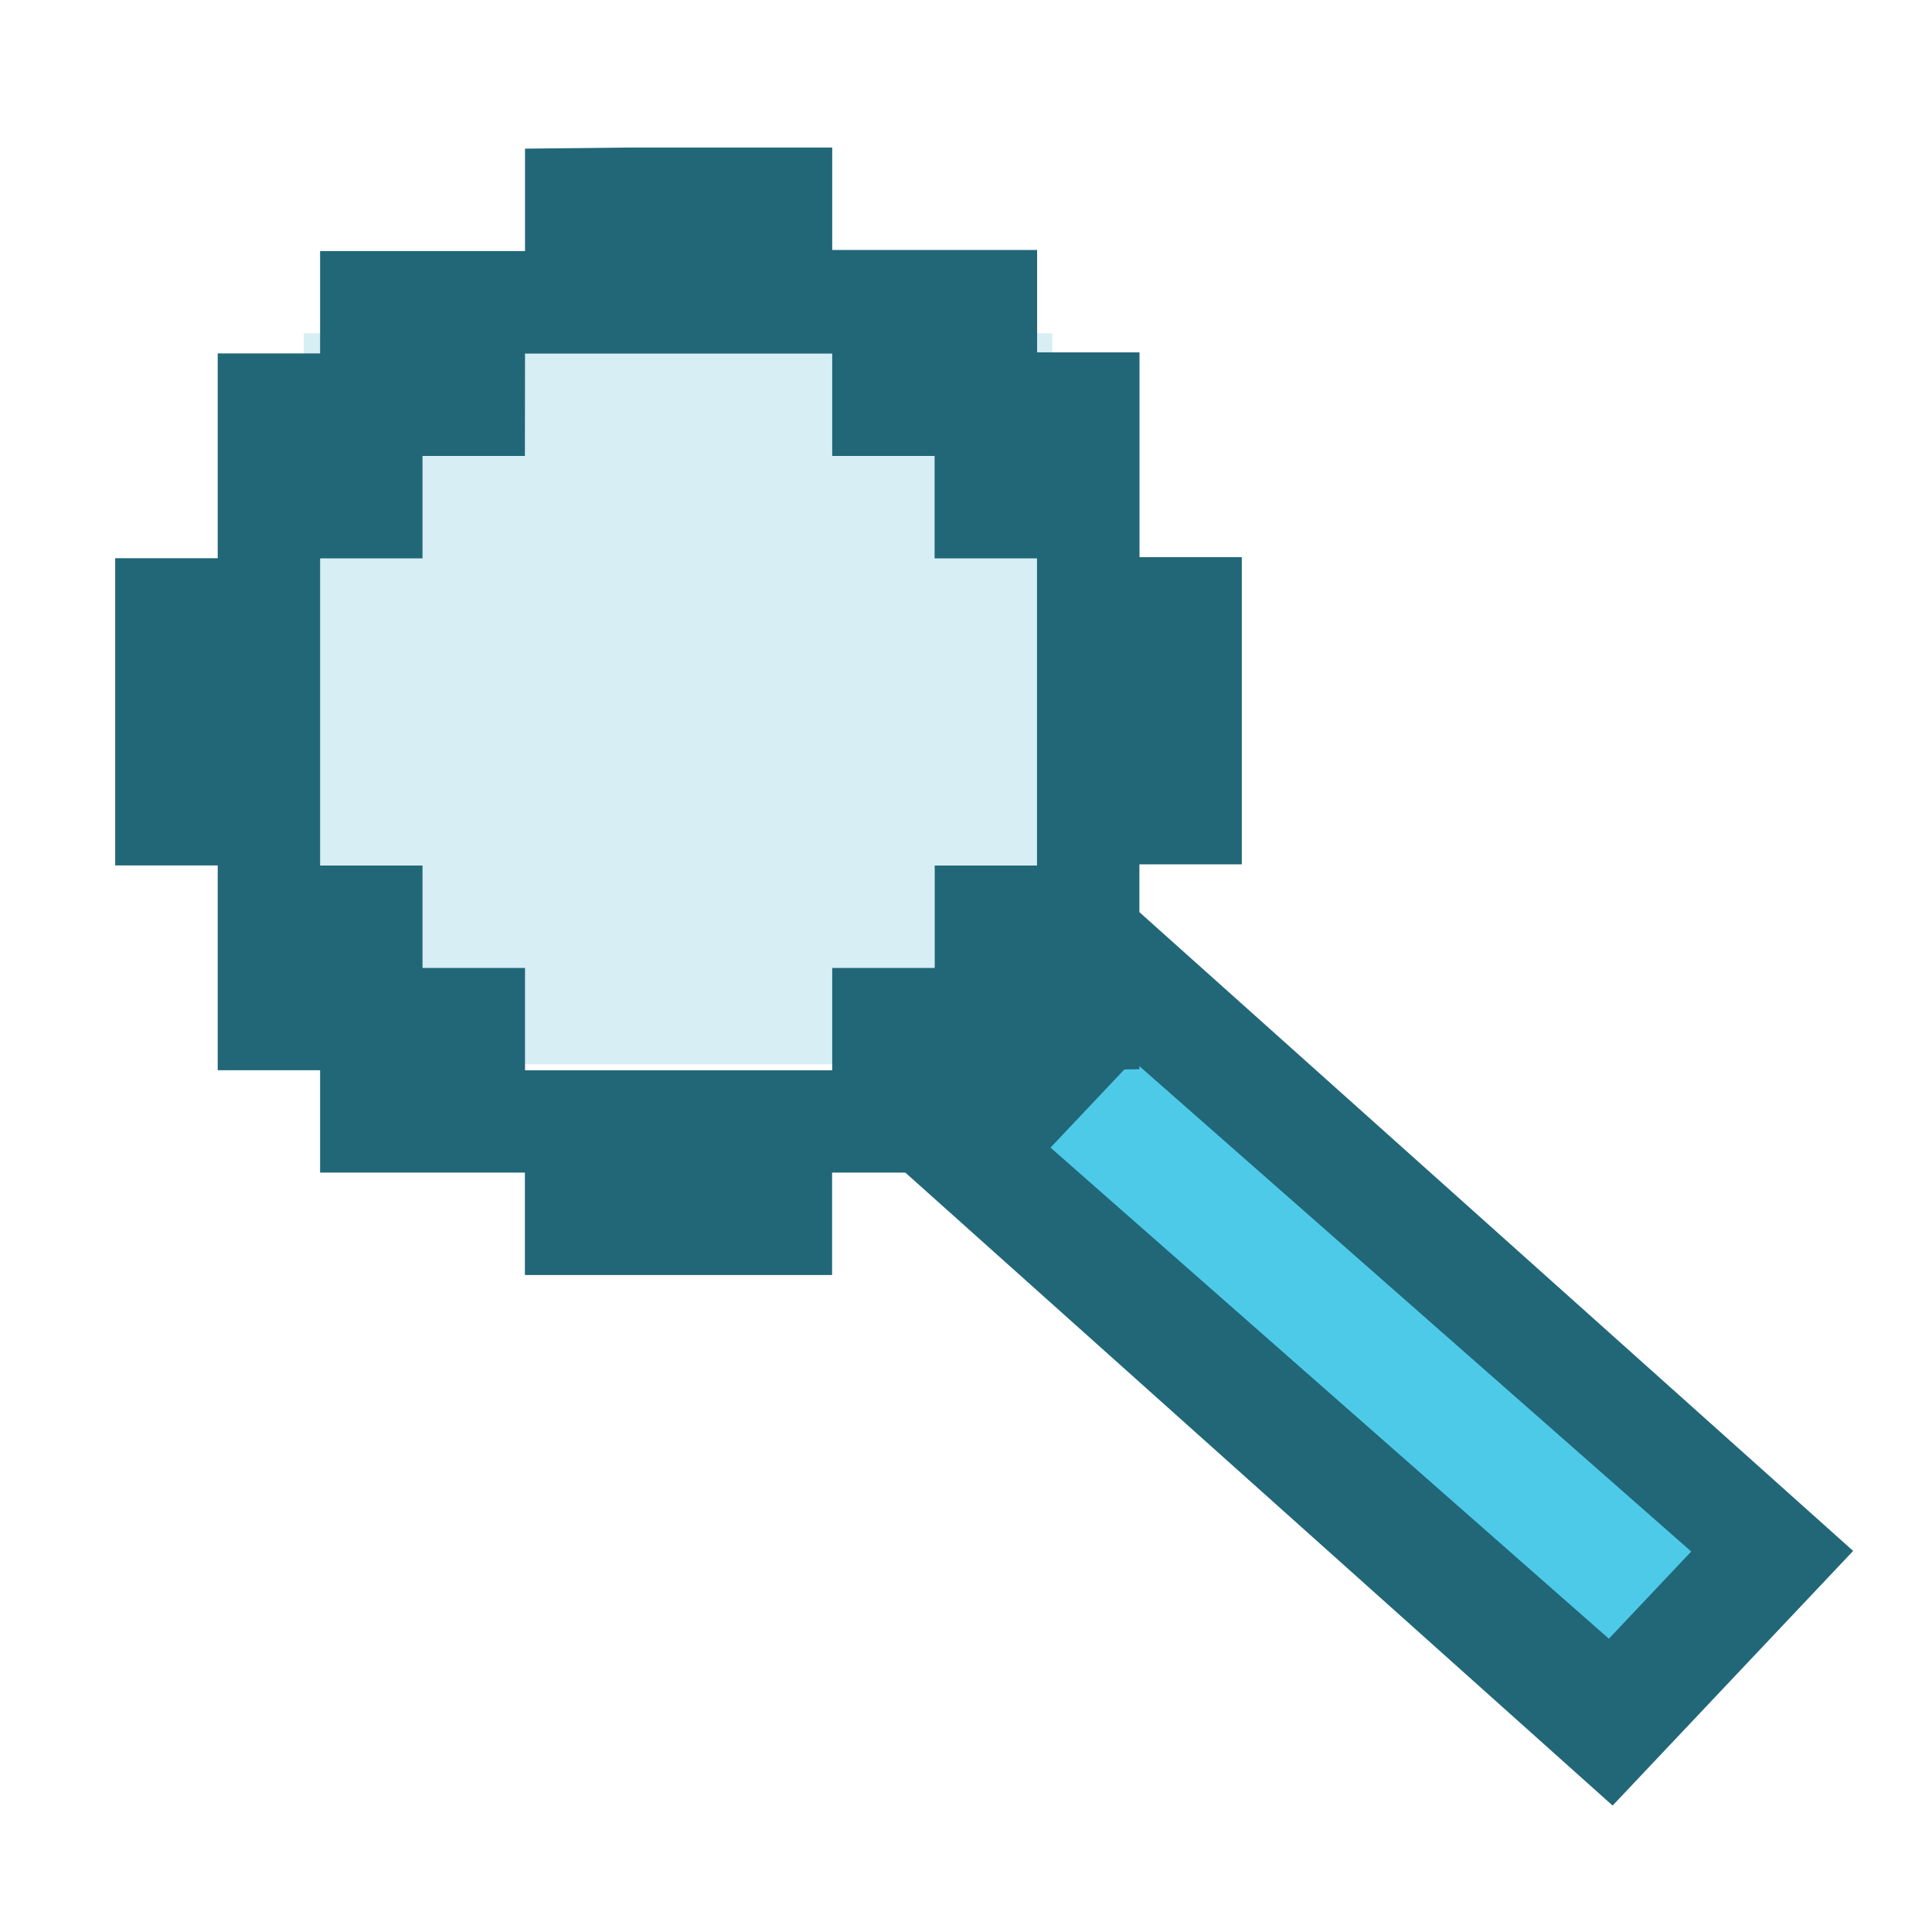 <?xml version="1.0" encoding="UTF-8" standalone="no"?>
<!-- Created with Inkscape (http://www.inkscape.org/) -->

<svg
   xmlns:dc="http://purl.org/dc/elements/1.1/"
   xmlns:cc="http://creativecommons.org/ns#"
   xmlns:rdf="http://www.w3.org/1999/02/22-rdf-syntax-ns#"
   xmlns:svg="http://www.w3.org/2000/svg"
   xmlns="http://www.w3.org/2000/svg"
   xmlns:sodipodi="http://sodipodi.sourceforge.net/DTD/sodipodi-0.dtd"
   xmlns:inkscape="http://www.inkscape.org/namespaces/inkscape"
   width="16"
   height="16"
   id="svg4374"
   version="1.1"
   inkscape:version="0.92.1 r15371"
   sodipodi:docname="edit-find.svg">
  <defs
     id="defs4376" />
  <sodipodi:namedview
     id="base"
     pagecolor="#ffffff"
     bordercolor="#666666"
     borderopacity="1.0"
     inkscape:pageopacity="0.0"
     inkscape:pageshadow="2"
     inkscape:zoom="29.205406"
     inkscape:cx="4.1348037"
     inkscape:cy="6.5670411"
     inkscape:document-units="px"
     inkscape:current-layer="layer1"
     showgrid="true"
     inkscape:window-width="1914"
     inkscape:window-height="1008"
     inkscape:window-x="0"
     inkscape:window-y="24"
     inkscape:window-maximized="1"
     showguides="false"
     inkscape:guide-bbox="true"
     inkscape:snap-global="false">
    <inkscape:grid
       type="xygrid"
       id="grid823" />
    <sodipodi:guide
       position="38.345,-2.566"
       orientation="0,1"
       id="guide4499"
       inkscape:locked="false" />
    <sodipodi:guide
       position="32.414,-2.711"
       orientation="1,0"
       id="guide4501"
       inkscape:locked="false" />
    <sodipodi:guide
       position="36.699,-0.993"
       orientation="0,1"
       id="guide4503"
       inkscape:locked="false" />
  </sodipodi:namedview>
  <g
     inkscape:label="Capa 1"
     inkscape:groupmode="layer"
     id="layer1"
     transform="translate(0,-1036.362)">
    <path
       style="opacity:1;fill:#216778;fill-opacity:1;stroke:none;stroke-width:0.083;stroke-linecap:round;stroke-linejoin:round;stroke-miterlimit:4;stroke-dasharray:none;stroke-opacity:1;paint-order:fill markers stroke"
       d="m 7.32,1045.914 1.992,-2.109 6.035,5.401 -1.992,2.109 z"
       id="rect4523"
       inkscape:connector-curvature="0"
       sodipodi:nodetypes="ccccc" />
    <path
       style="opacity:1;fill:#4ecae9;fill-opacity:1;stroke:none;stroke-width:0.069;stroke-linecap:round;stroke-linejoin:round;stroke-miterlimit:4;stroke-dasharray:none;stroke-opacity:1;paint-order:fill markers stroke"
       d="m 8.7,1045.866 0.682,-0.722 4.624,4.067 -0.682,0.722 z"
       id="rect4521"
       inkscape:connector-curvature="0"
       sodipodi:nodetypes="ccccc" />
    <rect
       style="opacity:1;fill:#d7eef4;fill-opacity:1;stroke:none;stroke-width:0.097;stroke-miterlimit:4;stroke-dasharray:none;stroke-opacity:1"
       id="rect14583-3"
       width="6.198"
       height="6.054"
       x="2.516"
       y="1039.122" />
    <path
       inkscape:connector-curvature="0"
       style="fill:#216778;fill-opacity:1;stroke:none;stroke-width:0.053"
       d="m 4.348,1037.593 v 0.848 H 3.499 2.651 v 0.848 H 1.803 v 0.848 0.848 H 0.954 v 0.848 0.848 0.848 H 1.803 v 0.848 0.848 h 0.848 v 0.848 h 0.848 0.848 v 0.848 h 0.848 0.848 0.848 v -0.848 h 0.848 0.848 l -0.004,-0.845 0.853,-0.011 v -0.848 -0.849 h 0.848 v -0.848 -0.848 -0.848 H 9.437 v -0.848 -0.848 H 8.589 v -0.848 H 7.741 6.892 v -0.848 H 6.044 5.196 Z m 0,1.697 h 0.848 0.848 0.848 v 0.848 h 0.848 v 0.848 h 0.848 v 0.848 0.848 0.848 H 7.741 v 0.848 H 6.892 v 0.848 H 6.044 5.196 4.348 v -0.848 H 3.499 v -0.848 H 2.651 v -0.848 -0.848 -0.848 h 0.848 v -0.848 h 0.848 z"
       id="rect3360-5-9"
       sodipodi:nodetypes="cccccccccccccccccccccccccccccccccccccccccccccccccccccccccccccccccccccccccc" />
  </g>
</svg>

